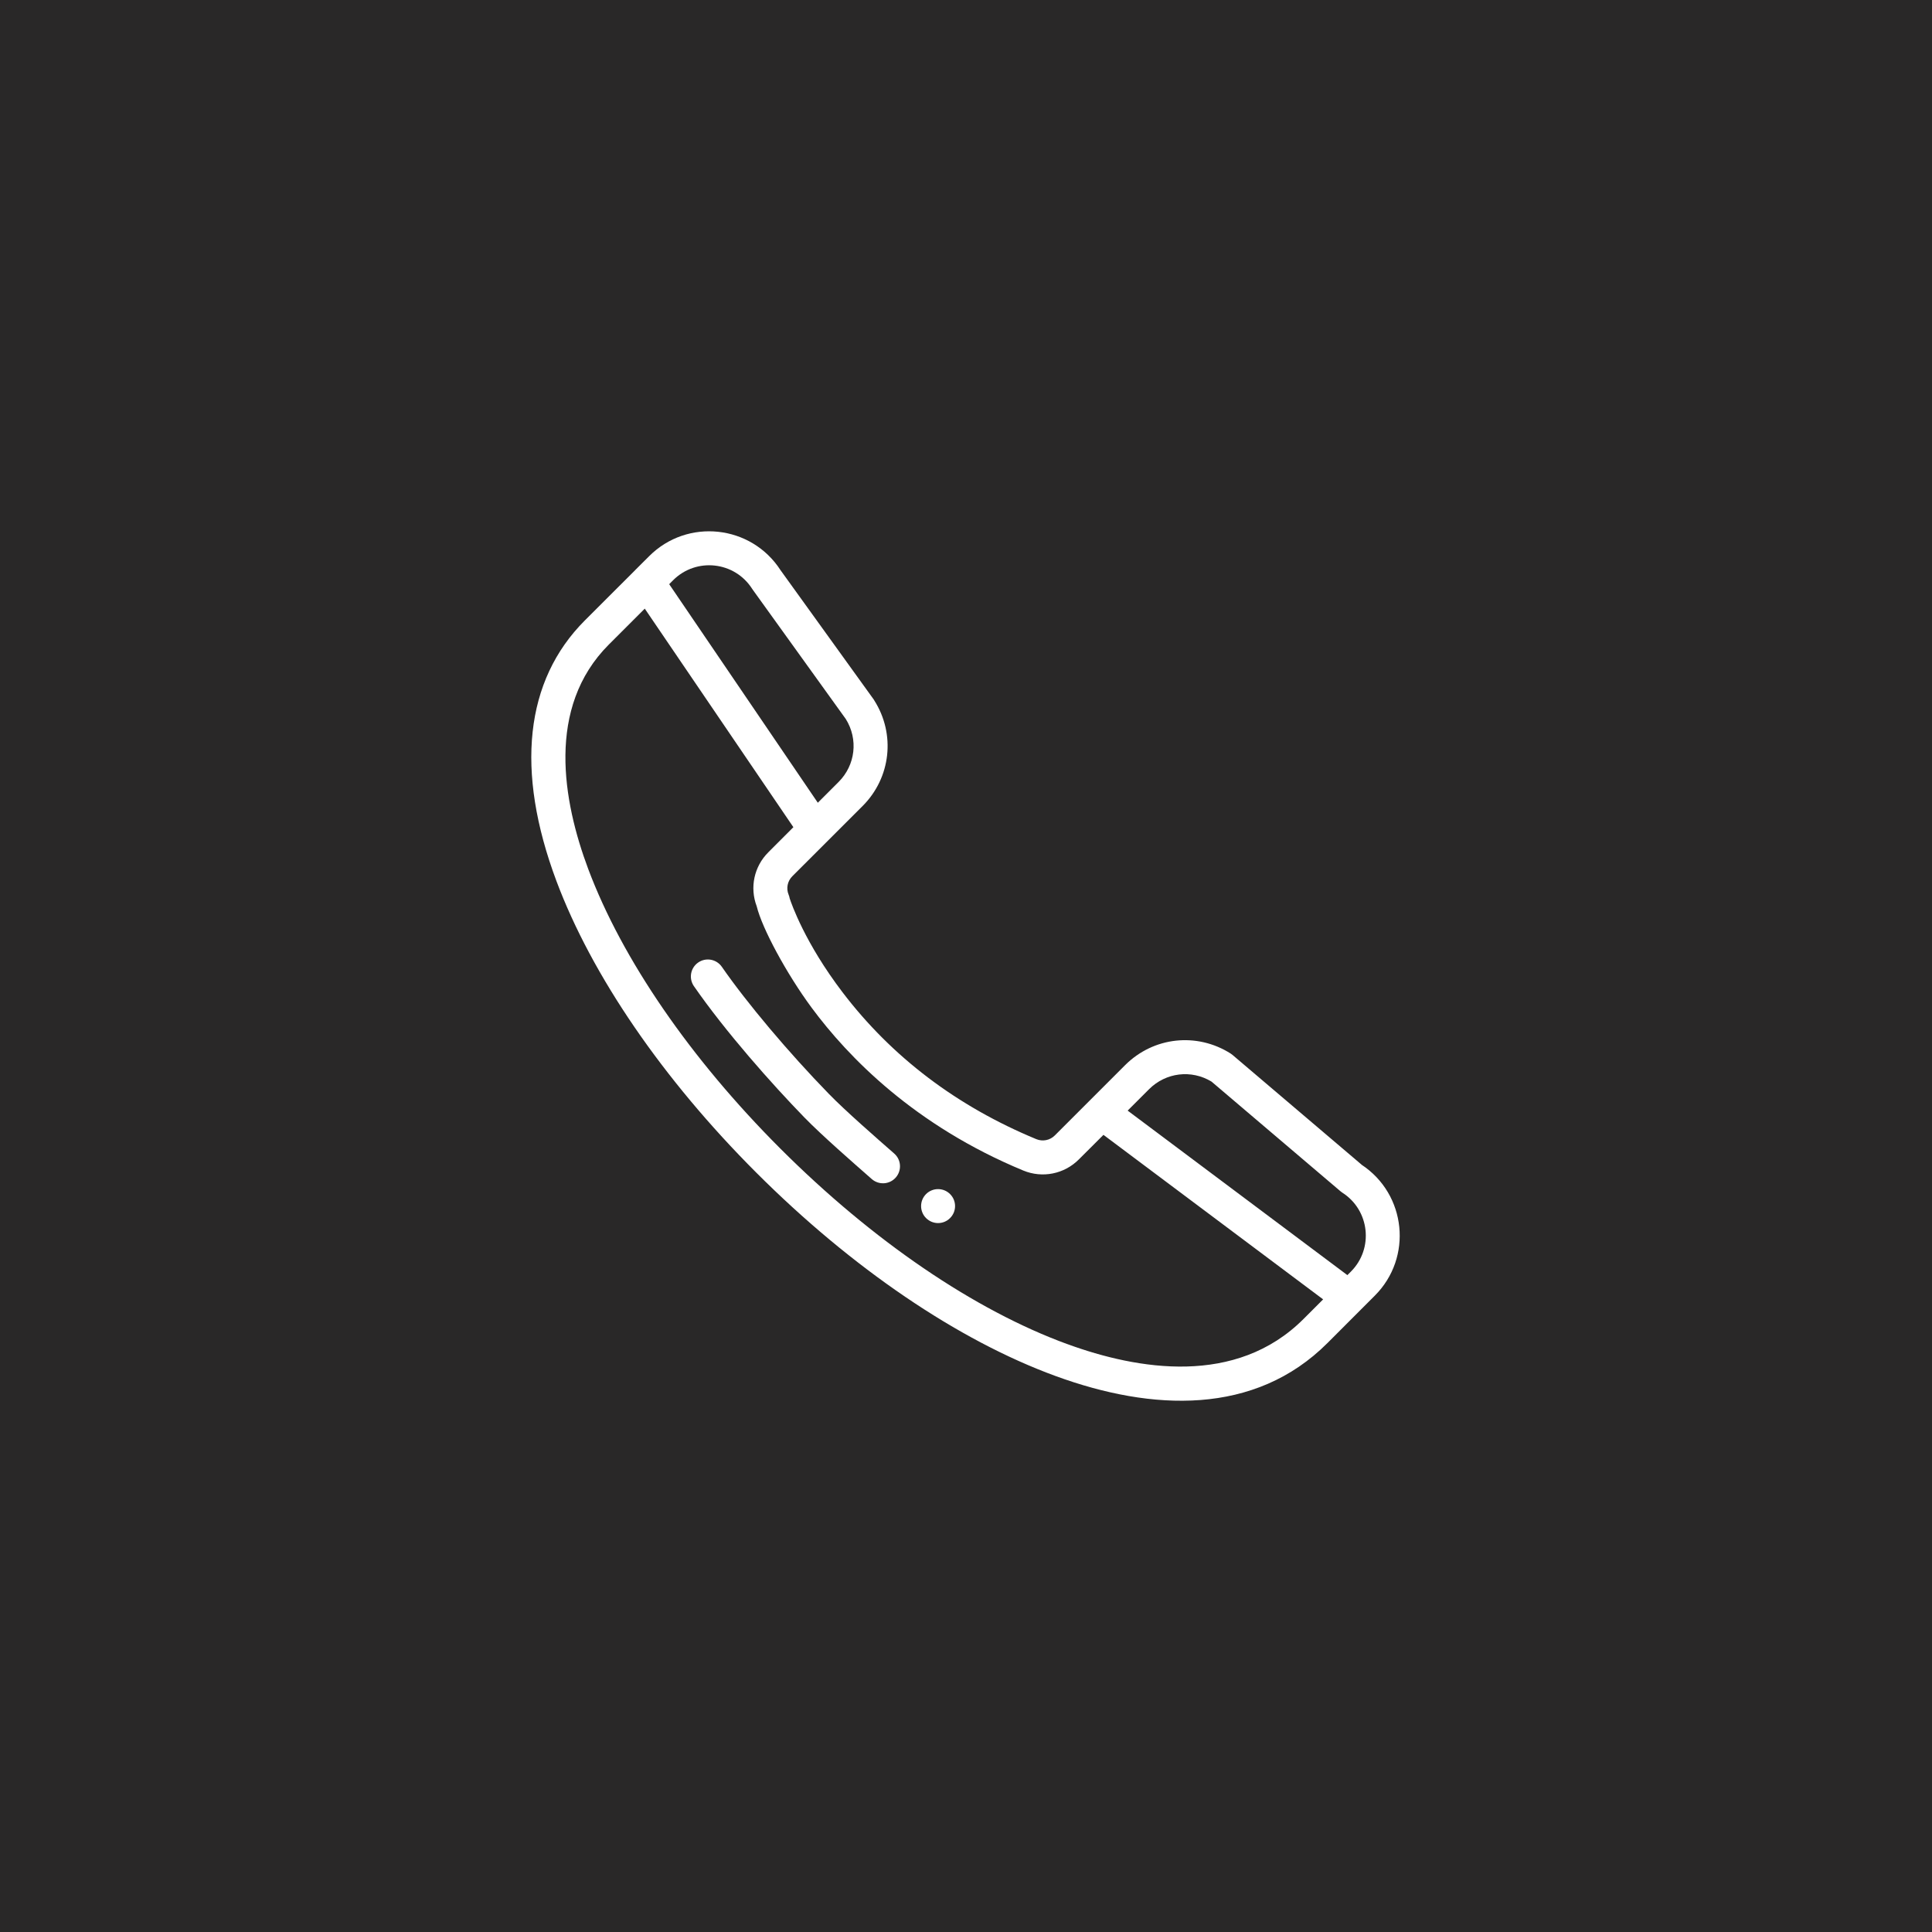 <svg xmlns="http://www.w3.org/2000/svg" width="40" height="40" viewBox="0 0 40 40">
    <g fill="none" fill-rule="evenodd">
        <path fill="#292828" d="M0 0H40V40H0z"/>
        <g fill="#FFF" fill-rule="nonzero">
            <path d="M8.173 13.722c-.137.137-.137.36 0 .497.138.138.36.138.497 0 .138-.137.138-.36 0-.497-.137-.137-.36-.137-.497 0z" transform="translate(11 11)"/>
            <path d="M17.189 13.112l-2.67-2.27c-.012-.01-.025-.02-.039-.029-.7-.445-1.599-.347-2.186.24l-1.455 1.455c-.101.101-.251.131-.383.077-1.644-.68-2.994-1.703-4.013-3.042-.777-1.02-1.057-1.831-1.094-1.945-.004-.025-.011-.049-.021-.073-.055-.132-.025-.282.076-.383L6.86 5.687C7.446 5.1 7.545 4.2 7.1 3.5l-.01-.017L5.16.805c-.607-.94-1.928-1.083-2.72-.29l-.292.291v.001l-1.041 1.04C-.132 3.088-.336 4.953.52 7.24c.734 1.96 2.203 4.103 4.137 6.037 1.98 1.98 4.181 3.476 6.2 4.213 1.997.73 4.123.82 5.627-.684l.98-.981c.79-.79.652-2.102-.276-2.712zm-3.105-1.718l2.667 2.268.038.029c.57.363.656 1.16.18 1.636l-.073.073-4.549-3.406.444-.444c.347-.346.875-.41 1.293-.156zM4.574 1.192l.01.016 1.927 2.678c.262.419.201.954-.149 1.304l-.43.43-3.077-4.525.082-.083c.48-.478 1.275-.388 1.636.18zm6.525 15.637c-1.925-.703-4.035-2.142-5.944-4.05-1.864-1.864-3.276-3.92-3.976-5.786-.525-1.402-.877-3.345.426-4.648l.744-.744 3.077 4.525-.519.52c-.295.294-.388.73-.24 1.118.11.456.621 1.401 1.136 2.098.758 1.025 2.134 2.442 4.384 3.373.395.163.846.073 1.149-.23l.51-.509 4.548 3.406-.406.406c-1.397 1.397-3.43 1.054-4.89.52z" transform="translate(11 11)"/>
            <path d="M7.514 12.883c-.372-.326-1.014-.886-1.352-1.234-.83-.852-1.7-1.885-2.217-2.632-.111-.16-.33-.2-.49-.089-.16.111-.199.33-.088.49.652.941 1.611 2.023 2.29 2.721.358.368 1.006.933 1.393 1.273.146.127.368.113.496-.033.128-.146.114-.368-.032-.496z" transform="translate(11 11)"/>
        </g>
    </g>
</svg>
